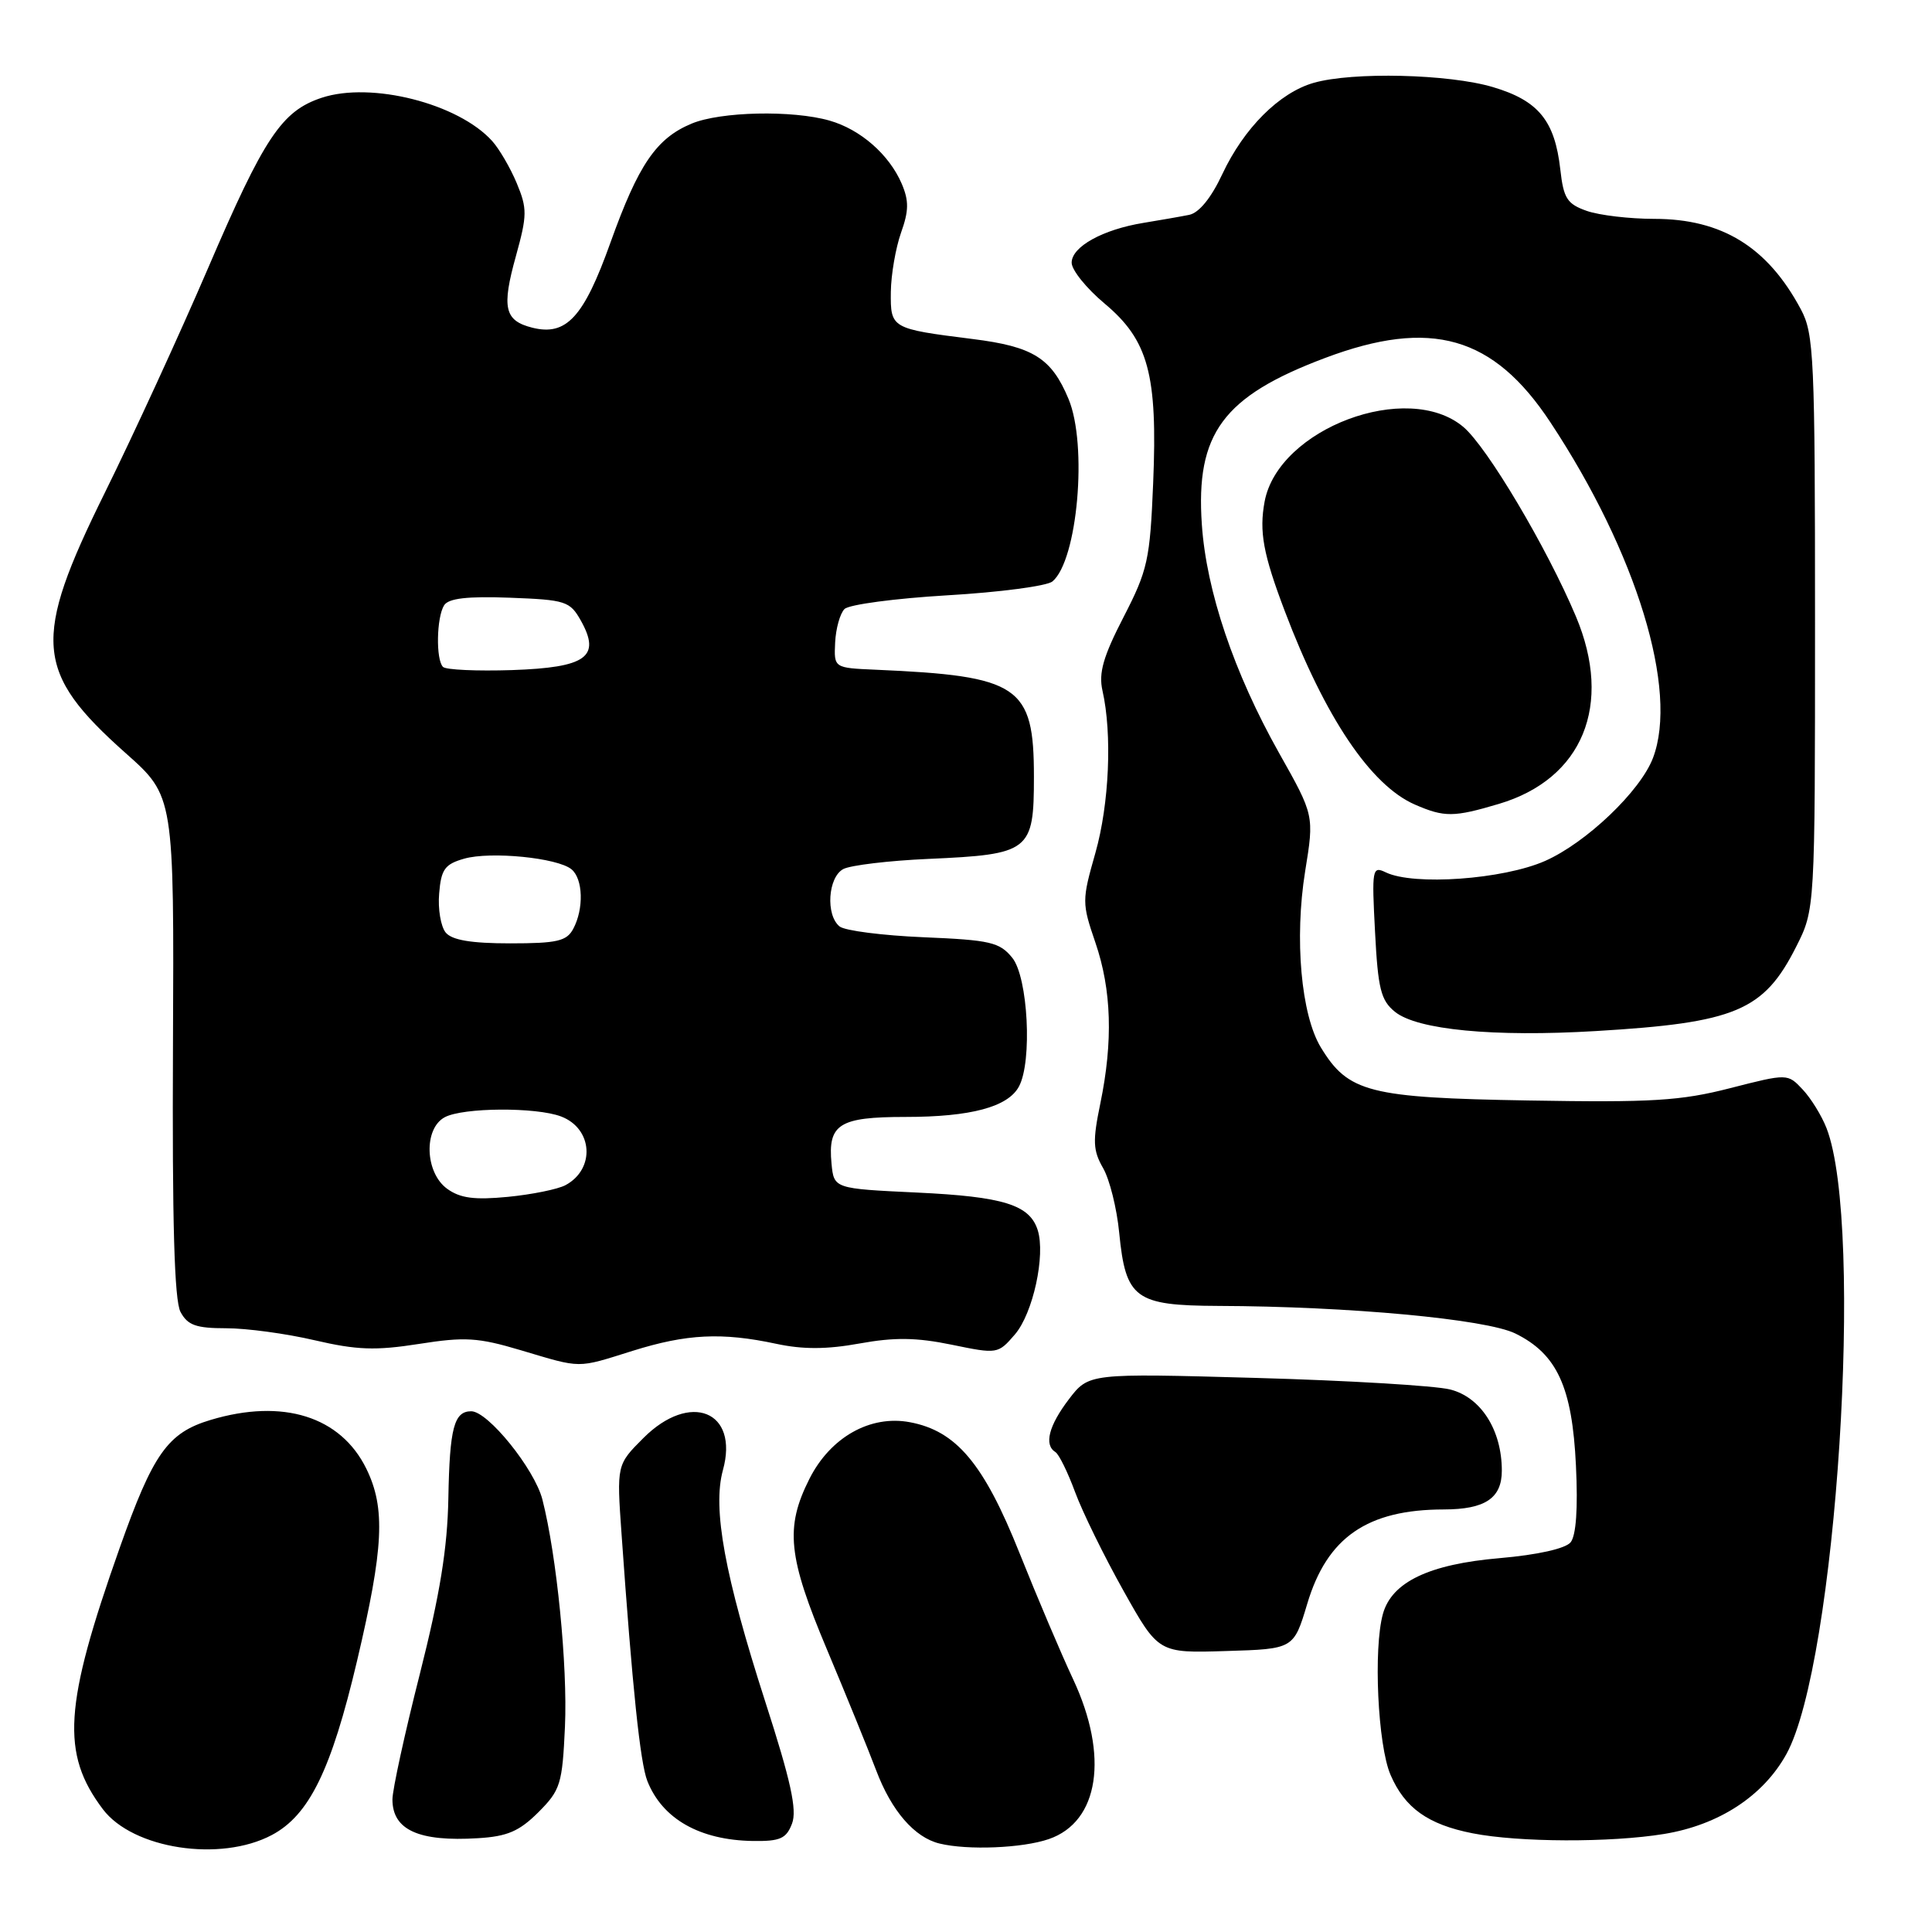 <?xml version="1.0" encoding="UTF-8" standalone="no"?>
<!DOCTYPE svg PUBLIC "-//W3C//DTD SVG 1.1//EN" "http://www.w3.org/Graphics/SVG/1.1/DTD/svg11.dtd" >
<svg xmlns="http://www.w3.org/2000/svg" xmlns:xlink="http://www.w3.org/1999/xlink" version="1.1" viewBox="0 0 256 256">
 <g >
 <path fill="currentColor"
d=" M 36.02 243.15 C 40.97 240.52 43.89 234.57 47.31 220.08 C 50.84 205.11 51.10 199.84 48.55 194.63 C 45.15 187.68 37.49 185.27 27.90 188.15 C 22.23 189.85 20.29 192.58 15.85 205.13 C 8.46 226.01 8.06 232.34 13.63 239.73 C 17.61 245.00 29.20 246.77 36.02 243.15 Z  M 138.97 243.69 C 145.64 241.40 146.96 232.68 142.19 222.50 C 140.64 219.20 137.44 211.67 135.08 205.76 C 130.36 193.94 126.72 189.60 120.56 188.45 C 115.32 187.46 110.03 190.44 107.25 195.96 C 104.00 202.41 104.40 206.28 109.59 218.60 C 112.11 224.60 115.04 231.79 116.10 234.59 C 118.13 239.96 121.18 243.48 124.50 244.28 C 128.23 245.19 135.49 244.89 138.97 243.69 Z  M 71.34 240.13 C 74.27 237.19 74.51 236.41 74.86 228.79 C 75.22 220.72 73.77 206.12 71.87 198.69 C 70.83 194.65 64.66 187.00 62.44 187.00 C 60.16 187.00 59.58 189.22 59.41 198.50 C 59.29 205.14 58.30 211.25 55.63 221.81 C 53.63 229.68 52.00 237.16 52.00 238.43 C 52.00 242.48 55.48 244.06 63.34 243.57 C 67.22 243.34 68.81 242.65 71.34 240.13 Z  M 104.95 241.63 C 105.63 239.83 104.79 235.97 101.41 225.51 C 96.02 208.77 94.39 199.88 95.79 194.80 C 97.95 186.97 91.46 184.34 85.26 190.54 C 81.71 194.09 81.71 194.09 82.36 203.29 C 83.79 223.62 84.83 233.62 85.78 236.00 C 87.77 241.02 92.72 243.83 99.77 243.94 C 103.38 243.99 104.19 243.63 104.95 241.63 Z  M 220.50 243.01 C 227.76 241.82 233.63 237.99 236.70 232.44 C 243.33 220.45 247.05 162.49 242.03 149.50 C 241.39 147.85 239.97 145.54 238.87 144.37 C 236.87 142.24 236.87 142.24 229.24 144.19 C 222.69 145.87 218.90 146.10 202.55 145.82 C 181.41 145.46 178.65 144.76 175.02 138.79 C 172.40 134.48 171.50 124.39 172.94 115.44 C 174.14 108.04 174.14 108.04 169.48 99.77 C 163.51 89.15 159.85 78.33 159.25 69.49 C 158.42 57.44 162.06 52.52 175.56 47.44 C 189.61 42.15 197.89 44.51 205.45 55.98 C 216.88 73.28 222.43 91.47 219.03 100.43 C 217.36 104.83 210.18 111.67 204.73 114.08 C 199.17 116.53 187.32 117.38 183.62 115.59 C 181.83 114.73 181.76 115.13 182.20 123.49 C 182.59 131.03 182.97 132.56 184.84 134.07 C 187.79 136.46 197.91 137.43 211.47 136.62 C 229.98 135.52 233.71 133.95 238.00 125.45 C 240.50 120.50 240.50 120.50 240.50 82.50 C 240.50 47.32 240.36 44.24 238.63 41.00 C 234.22 32.73 228.17 29.00 219.19 29.00 C 215.95 29.00 211.94 28.53 210.27 27.95 C 207.65 27.03 207.18 26.30 206.75 22.46 C 206.02 15.98 203.85 13.33 197.82 11.54 C 191.97 9.80 179.22 9.50 174.06 10.98 C 169.51 12.29 164.82 16.98 161.96 23.08 C 160.49 26.23 158.87 28.21 157.57 28.47 C 156.43 28.70 153.72 29.17 151.53 29.53 C 146.12 30.41 142.00 32.69 142.00 34.81 C 142.00 35.78 143.96 38.21 146.35 40.21 C 152.17 45.08 153.40 49.60 152.80 64.01 C 152.38 74.18 152.08 75.55 148.88 81.76 C 146.18 86.99 145.56 89.17 146.08 91.50 C 147.39 97.25 146.98 106.54 145.15 113.00 C 143.35 119.32 143.35 119.65 145.15 124.91 C 147.29 131.17 147.50 137.97 145.80 146.21 C 144.77 151.19 144.82 152.43 146.16 154.77 C 147.03 156.27 147.99 160.13 148.30 163.35 C 149.16 172.08 150.40 172.99 161.40 173.04 C 178.75 173.10 196.92 174.79 200.80 176.70 C 206.32 179.42 208.33 183.80 208.82 194.19 C 209.10 199.90 208.84 203.48 208.11 204.37 C 207.42 205.20 203.72 206.03 198.73 206.46 C 189.38 207.26 184.43 209.62 183.25 213.83 C 181.96 218.43 182.56 231.25 184.25 235.17 C 186.14 239.57 189.22 241.76 195.12 242.92 C 201.26 244.13 213.40 244.17 220.50 243.01 Z  M 173.22 212.50 C 175.85 203.70 181.18 200.02 191.32 200.01 C 196.79 200.00 199.00 198.52 199.00 194.87 C 199.00 189.48 196.22 185.13 192.14 184.11 C 190.14 183.61 178.55 182.92 166.38 182.58 C 144.27 181.96 144.27 181.96 141.63 185.41 C 138.96 188.92 138.31 191.46 139.85 192.41 C 140.32 192.70 141.49 195.09 142.46 197.72 C 143.43 200.35 146.31 206.22 148.86 210.77 C 153.50 219.05 153.50 219.05 162.46 218.77 C 171.42 218.50 171.42 218.50 173.22 212.50 Z  M 83.84 178.99 C 90.99 176.75 95.66 176.52 102.85 178.06 C 106.39 178.82 109.54 178.81 113.89 178.02 C 118.53 177.18 121.43 177.22 126.10 178.18 C 132.16 179.43 132.24 179.42 134.48 176.82 C 136.88 174.03 138.56 166.32 137.50 162.99 C 136.43 159.64 132.96 158.56 121.50 158.02 C 110.50 157.50 110.50 157.50 110.18 154.18 C 109.68 148.95 111.19 148.00 119.97 148.00 C 128.64 148.00 133.57 146.68 135.02 143.96 C 136.80 140.64 136.22 129.49 134.13 126.91 C 132.46 124.85 131.23 124.56 122.38 124.19 C 116.95 123.96 111.94 123.32 111.25 122.76 C 109.38 121.25 109.71 116.22 111.75 115.15 C 112.71 114.65 117.78 114.04 123.00 113.81 C 136.48 113.21 137.00 112.81 137.00 102.92 C 137.00 90.86 135.08 89.57 116.00 88.74 C 110.50 88.50 110.50 88.50 110.66 85.14 C 110.75 83.29 111.31 81.29 111.90 80.70 C 112.50 80.10 118.64 79.29 125.55 78.88 C 132.46 78.48 138.71 77.65 139.45 77.05 C 142.78 74.28 144.14 58.96 141.58 52.85 C 139.32 47.44 136.89 45.92 128.87 44.92 C 118.07 43.56 117.99 43.52 118.04 38.68 C 118.07 36.38 118.68 32.86 119.39 30.84 C 120.43 27.93 120.45 26.61 119.48 24.34 C 117.82 20.48 114.02 17.15 109.92 15.98 C 105.00 14.57 95.47 14.78 91.64 16.38 C 86.96 18.33 84.59 21.81 80.89 32.14 C 77.35 42.05 75.05 44.55 70.53 43.42 C 66.84 42.49 66.45 40.79 68.37 33.90 C 69.86 28.52 69.87 27.63 68.47 24.27 C 67.62 22.24 66.15 19.72 65.21 18.68 C 60.72 13.71 49.20 10.79 42.64 12.95 C 37.32 14.71 35.02 18.17 27.56 35.55 C 23.83 44.23 17.68 57.62 13.89 65.29 C 4.23 84.84 4.57 89.05 16.68 99.82 C 23.07 105.50 23.07 105.50 22.92 138.59 C 22.81 161.96 23.10 172.32 23.92 173.84 C 24.86 175.60 25.98 176.00 29.97 176.00 C 32.67 176.00 37.94 176.71 41.69 177.59 C 47.28 178.89 49.75 178.98 55.50 178.08 C 61.60 177.12 63.33 177.22 69.00 178.91 C 77.17 181.34 76.34 181.34 83.84 178.99 Z  M 198.61 106.52 C 209.72 103.22 213.75 93.41 208.82 81.69 C 204.98 72.57 197.05 59.22 193.90 56.57 C 186.51 50.35 169.39 56.78 167.57 66.45 C 166.83 70.44 167.37 73.41 170.25 81.00 C 175.58 95.06 181.63 104.06 187.48 106.61 C 191.39 108.31 192.63 108.30 198.61 106.52 Z  M 59.25 157.52 C 56.30 155.38 56.11 149.55 58.93 148.04 C 61.35 146.74 71.04 146.68 74.35 147.94 C 78.56 149.54 78.90 154.91 74.93 157.04 C 73.92 157.58 70.48 158.28 67.30 158.59 C 62.85 159.02 60.98 158.77 59.25 157.52 Z  M 59.06 123.57 C 58.41 122.78 58.01 120.45 58.19 118.39 C 58.45 115.19 58.94 114.51 61.50 113.78 C 65.01 112.78 73.88 113.66 75.73 115.19 C 77.26 116.46 77.38 120.41 75.96 123.07 C 75.09 124.71 73.82 125.00 67.59 125.00 C 62.44 125.00 59.89 124.57 59.06 123.57 Z  M 58.70 88.37 C 57.74 87.41 57.84 81.80 58.85 80.20 C 59.44 79.28 61.93 78.99 67.55 79.20 C 74.96 79.48 75.52 79.66 76.97 82.24 C 79.66 87.05 77.70 88.45 67.85 88.79 C 63.20 88.94 59.09 88.76 58.70 88.37 Z "/>
</g>
</svg>